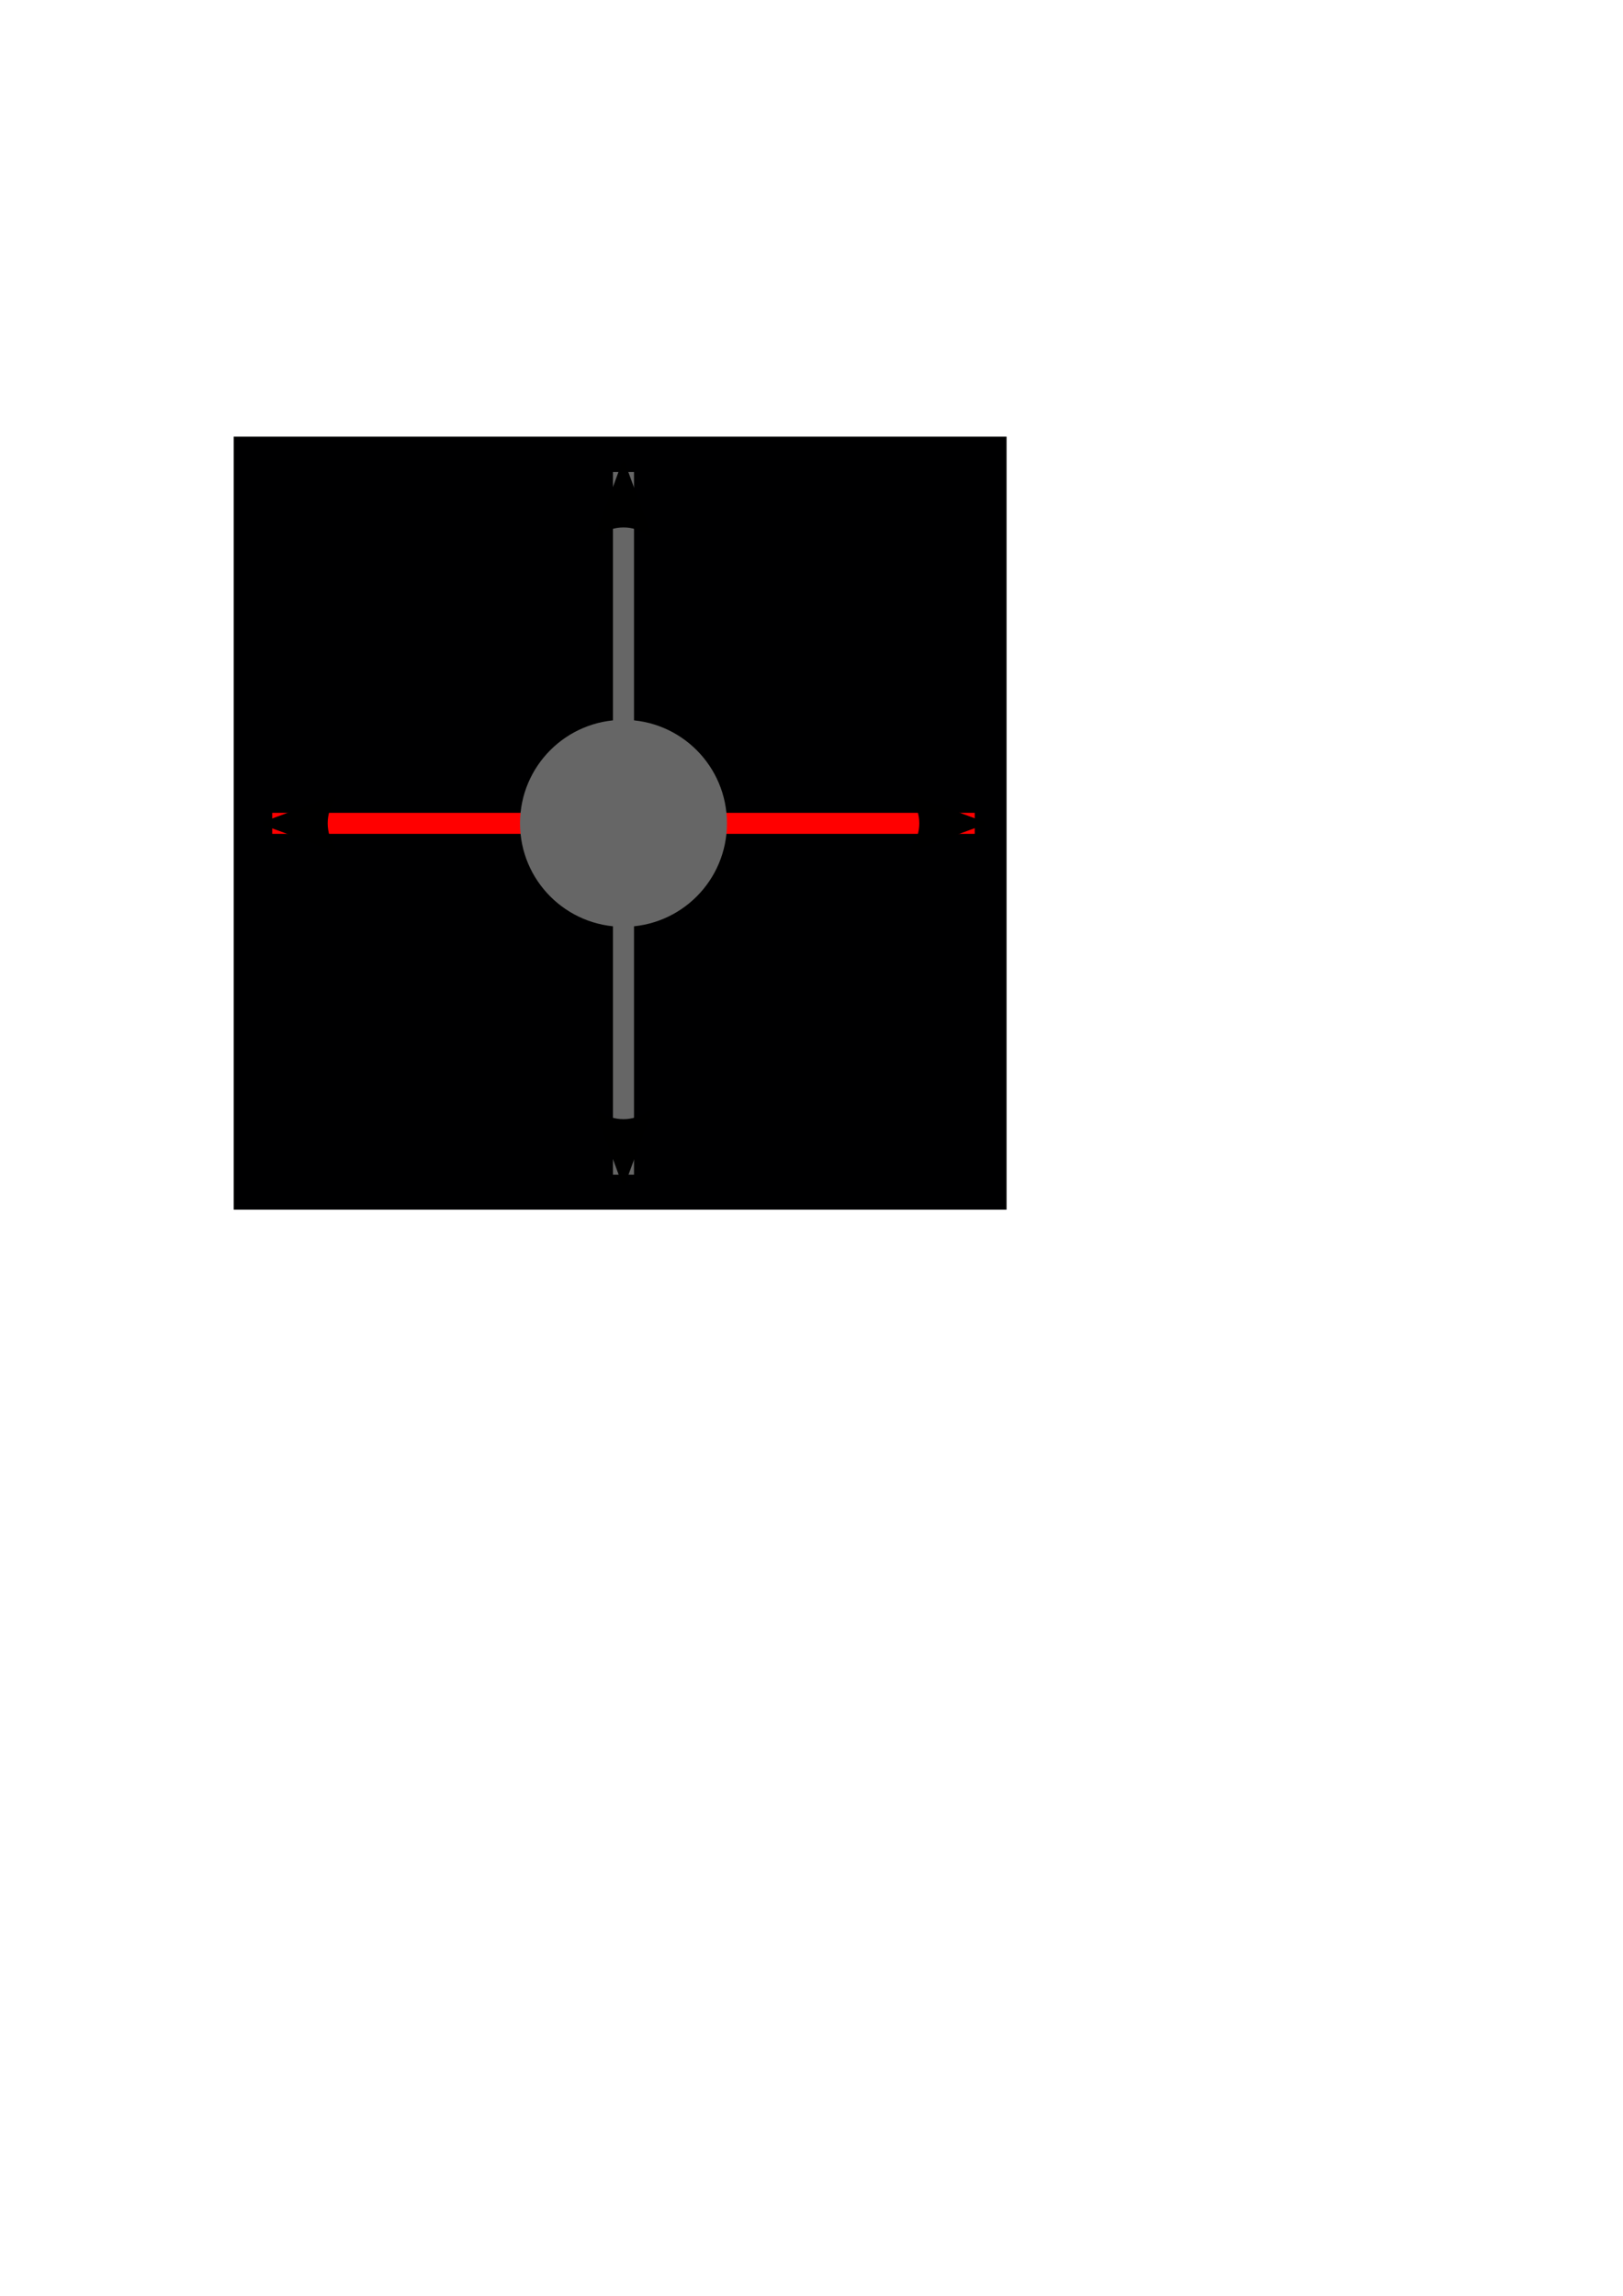 <?xml version="1.0" encoding="UTF-8" standalone="no"?>
<!-- Created with Inkscape (http://www.inkscape.org/) -->

<svg
   width="210mm"
   height="297mm"
   viewBox="0 0 210 297"
   version="1.1"
   id="svg5"
   inkscape:export-filename="/home/xpadulles/Baixades/leftRight.png"
   inkscape:export-xdpi="6.3484459"
   inkscape:export-ydpi="6.3484459"
   inkscape:version="1.1.2 (0a00cf5339, 2022-02-04)"
   sodipodi:docname="multiSwitch.svg"
   xmlns:inkscape="http://www.inkscape.org/namespaces/inkscape"
   xmlns:sodipodi="http://sodipodi.sourceforge.net/DTD/sodipodi-0.dtd"
   xmlns="http://www.w3.org/2000/svg"
   xmlns:svg="http://www.w3.org/2000/svg">
  <sodipodi:namedview
     id="namedview7"
     pagecolor="#aaaaaa"
     bordercolor="#666666"
     borderopacity="1.0"
     inkscape:pageshadow="2"
     inkscape:pageopacity="0"
     inkscape:pagecheckerboard="true"
     inkscape:document-units="mm"
     showgrid="false"
     showguides="true"
     inkscape:guide-bbox="true"
     inkscape:zoom="1.1224747"
     inkscape:cx="434.75367"
     inkscape:cy="450.34423"
     inkscape:window-width="1920"
     inkscape:window-height="1007"
     inkscape:window-x="0"
     inkscape:window-y="0"
     inkscape:window-maximized="1"
     inkscape:current-layer="layer1"
     inkscape:snap-object-midpoints="true">
    <sodipodi:guide
       position="80.444,222.075"
       orientation="1,0"
       id="guide1351" />
    <sodipodi:guide
       position="48.656,190.286"
       orientation="0,-1"
       id="guide1537" />
  </sodipodi:namedview>
  <defs
     id="defs2">
    <marker
       style="overflow:visible;"
       id="Arrow2Lend"
       refX="0.0"
       refY="0.0"
       orient="auto"
       inkscape:stockid="Arrow2Lend"
       inkscape:isstock="true">
      <path
         transform="scale(1.1) rotate(180) translate(1,0)"
         d="M 8.719,4.034 L -2.207,0.016 L 8.719,-4.002 C 6.973,-1.63 6.983,1.616 8.719,4.034 z "
         style="stroke:context-stroke;fill-rule:evenodd;fill:context-stroke;stroke-width:0.625;stroke-linejoin:round;"
         id="path1783" />
    </marker>
    <marker
       style="overflow:visible;"
       id="Arrow1Mend"
       refX="0.0"
       refY="0.0"
       orient="auto"
       inkscape:stockid="Arrow1Mend"
       inkscape:isstock="true">
      <path
         transform="scale(0.4) rotate(180) translate(10,0)"
         style="fill-rule:evenodd;fill:context-stroke;stroke:context-stroke;stroke-width:1.0pt;"
         d="M 0.0,0.0 L 5.0,-5.0 L -12.5,0.0 L 5.0,5.0 L 0.0,0.0 z "
         id="path1771" />
    </marker>
    <marker
       style="overflow:visible;"
       id="Arrow1Lend"
       refX="0.0"
       refY="0.0"
       orient="auto"
       inkscape:stockid="Arrow1Lend"
       inkscape:isstock="true">
      <path
         transform="scale(0.8) rotate(180) translate(12.5,0)"
         style="fill-rule:evenodd;fill:context-stroke;stroke:context-stroke;stroke-width:1.0pt;"
         d="M 0.0,0.0 L 5.0,-5.0 L -12.5,0.0 L 5.0,5.0 L 0.0,0.0 z "
         id="path1765" />
    </marker>
    <marker
       style="overflow:visible"
       id="Arrow2Lend-3"
       refX="0"
       refY="0"
       orient="auto"
       inkscape:stockid="Arrow2Lend"
       inkscape:isstock="true">
      <path
         transform="matrix(-1.1,0,0,-1.1,-1.1,0)"
         d="M 8.719,4.034 -2.207,0.016 8.719,-4.002 c -1.745,2.372 -1.735,5.617 -6e-7,8.035 z"
         style="fill:context-stroke;fill-rule:evenodd;stroke:context-stroke;stroke-width:0.625;stroke-linejoin:round"
         id="path1783-6" />
    </marker>
    <marker
       style="overflow:visible"
       id="Arrow2Lend-3-5"
       refX="0"
       refY="0"
       orient="auto"
       inkscape:stockid="Arrow2Lend"
       inkscape:isstock="true">
      <path
         transform="matrix(-1.1,0,0,-1.1,-1.1,0)"
         d="M 8.719,4.034 -2.207,0.016 8.719,-4.002 c -1.745,2.372 -1.735,5.617 -6e-7,8.035 z"
         style="fill:context-stroke;fill-rule:evenodd;stroke:context-stroke;stroke-width:0.625;stroke-linejoin:round"
         id="path1783-6-3" />
    </marker>
    <marker
       style="overflow:visible"
       id="Arrow2Lend-3-5-6"
       refX="0"
       refY="0"
       orient="auto"
       inkscape:stockid="Arrow2Lend"
       inkscape:isstock="true">
      <path
         transform="matrix(-1.1,0,0,-1.1,-1.1,0)"
         d="M 8.719,4.034 -2.207,0.016 8.719,-4.002 c -1.745,2.372 -1.735,5.617 -6e-7,8.035 z"
         style="fill:context-stroke;fill-rule:evenodd;stroke:context-stroke;stroke-width:0.625;stroke-linejoin:round"
         id="path1783-6-3-2" />
    </marker>
  </defs>
  <g
     inkscape:label="Capa 1"
     inkscape:groupmode="layer"
     id="layer1">
    <g
       id="g883"
       transform="rotate(-90,80.24,106.486)">
      <rect
         style="fill:#000001;fill-opacity:1;stroke:#000001;stroke-width:2.485;stroke-miterlimit:4;stroke-dasharray:none;stroke-opacity:1"
         id="rect4660"
         width="97.515"
         height="97.515"
         x="-155.243"
         y="31.482"
         inkscape:export-filename="/home/xpadulles/Baixades/down.png"
         inkscape:export-xdpi="6.3226366"
         inkscape:export-ydpi="6.3226366"
         transform="rotate(-90)" />
      <path
         style="fill:#666666;fill-opacity:1;stroke:#666666;stroke-width:2.723;stroke-linecap:butt;stroke-linejoin:miter;stroke-miterlimit:4;stroke-dasharray:none;stroke-opacity:1;marker-end:url(#Arrow2Lend-3)"
         d="M 80.216,106.919 H 34.767"
         id="path1572-7"
         inkscape:export-filename="/home/xpadulles/Baixades/down.png"
         inkscape:export-xdpi="6.3226366"
         inkscape:export-ydpi="6.3226366" />
      <path
         style="fill:none;fill-opacity:1;stroke:#ff0000;stroke-width:2.722;stroke-linecap:butt;stroke-linejoin:miter;stroke-miterlimit:4;stroke-dasharray:none;stroke-opacity:1;marker-end:url(#Arrow2Lend-3-5)"
         d="M 80.216,106.919 V 152.367"
         id="path1572-7-5"
         inkscape:export-filename="/home/xpadulles/Baixades/down.png"
         inkscape:export-xdpi="6.3226366"
         inkscape:export-ydpi="6.3226366" />
      <path
         style="fill:#666666;fill-opacity:1;stroke:#666666;stroke-width:2.723;stroke-linecap:butt;stroke-linejoin:miter;stroke-miterlimit:4;stroke-dasharray:none;stroke-opacity:1;marker-end:url(#Arrow2Lend-3-5-6)"
         d="M 80.216,106.919 H 125.664"
         id="path1572-7-5-9"
         inkscape:export-filename="/home/xpadulles/Baixades/down.png"
         inkscape:export-xdpi="6.3226366"
         inkscape:export-ydpi="6.3226366" />
      <path
         style="fill:#666666;fill-opacity:1;stroke:#ff0000;stroke-width:2.723;stroke-linecap:butt;stroke-linejoin:miter;stroke-miterlimit:4;stroke-dasharray:none;stroke-opacity:1;marker-end:url(#Arrow2Lend)"
         d="M 80.216,106.919 V 61.47"
         id="path1572"
         inkscape:export-filename="/home/xpadulles/Baixades/down.png"
         inkscape:export-xdpi="6.3226366"
         inkscape:export-ydpi="6.3226366" />
      <ellipse
         style="fill:#666666;fill-opacity:1;stroke:#666666;stroke-width:6.927;stroke-miterlimit:4;stroke-dasharray:none;stroke-opacity:1"
         id="path1866"
         cx="-106.919"
         cy="80.216"
         inkscape:export-filename="/home/xpadulles/Baixades/down.png"
         inkscape:export-xdpi="6.3226366"
         inkscape:export-ydpi="6.3226366"
         rx="9.925"
         ry="9.925"
         transform="rotate(-90)" />
    </g>
  </g>
</svg>
